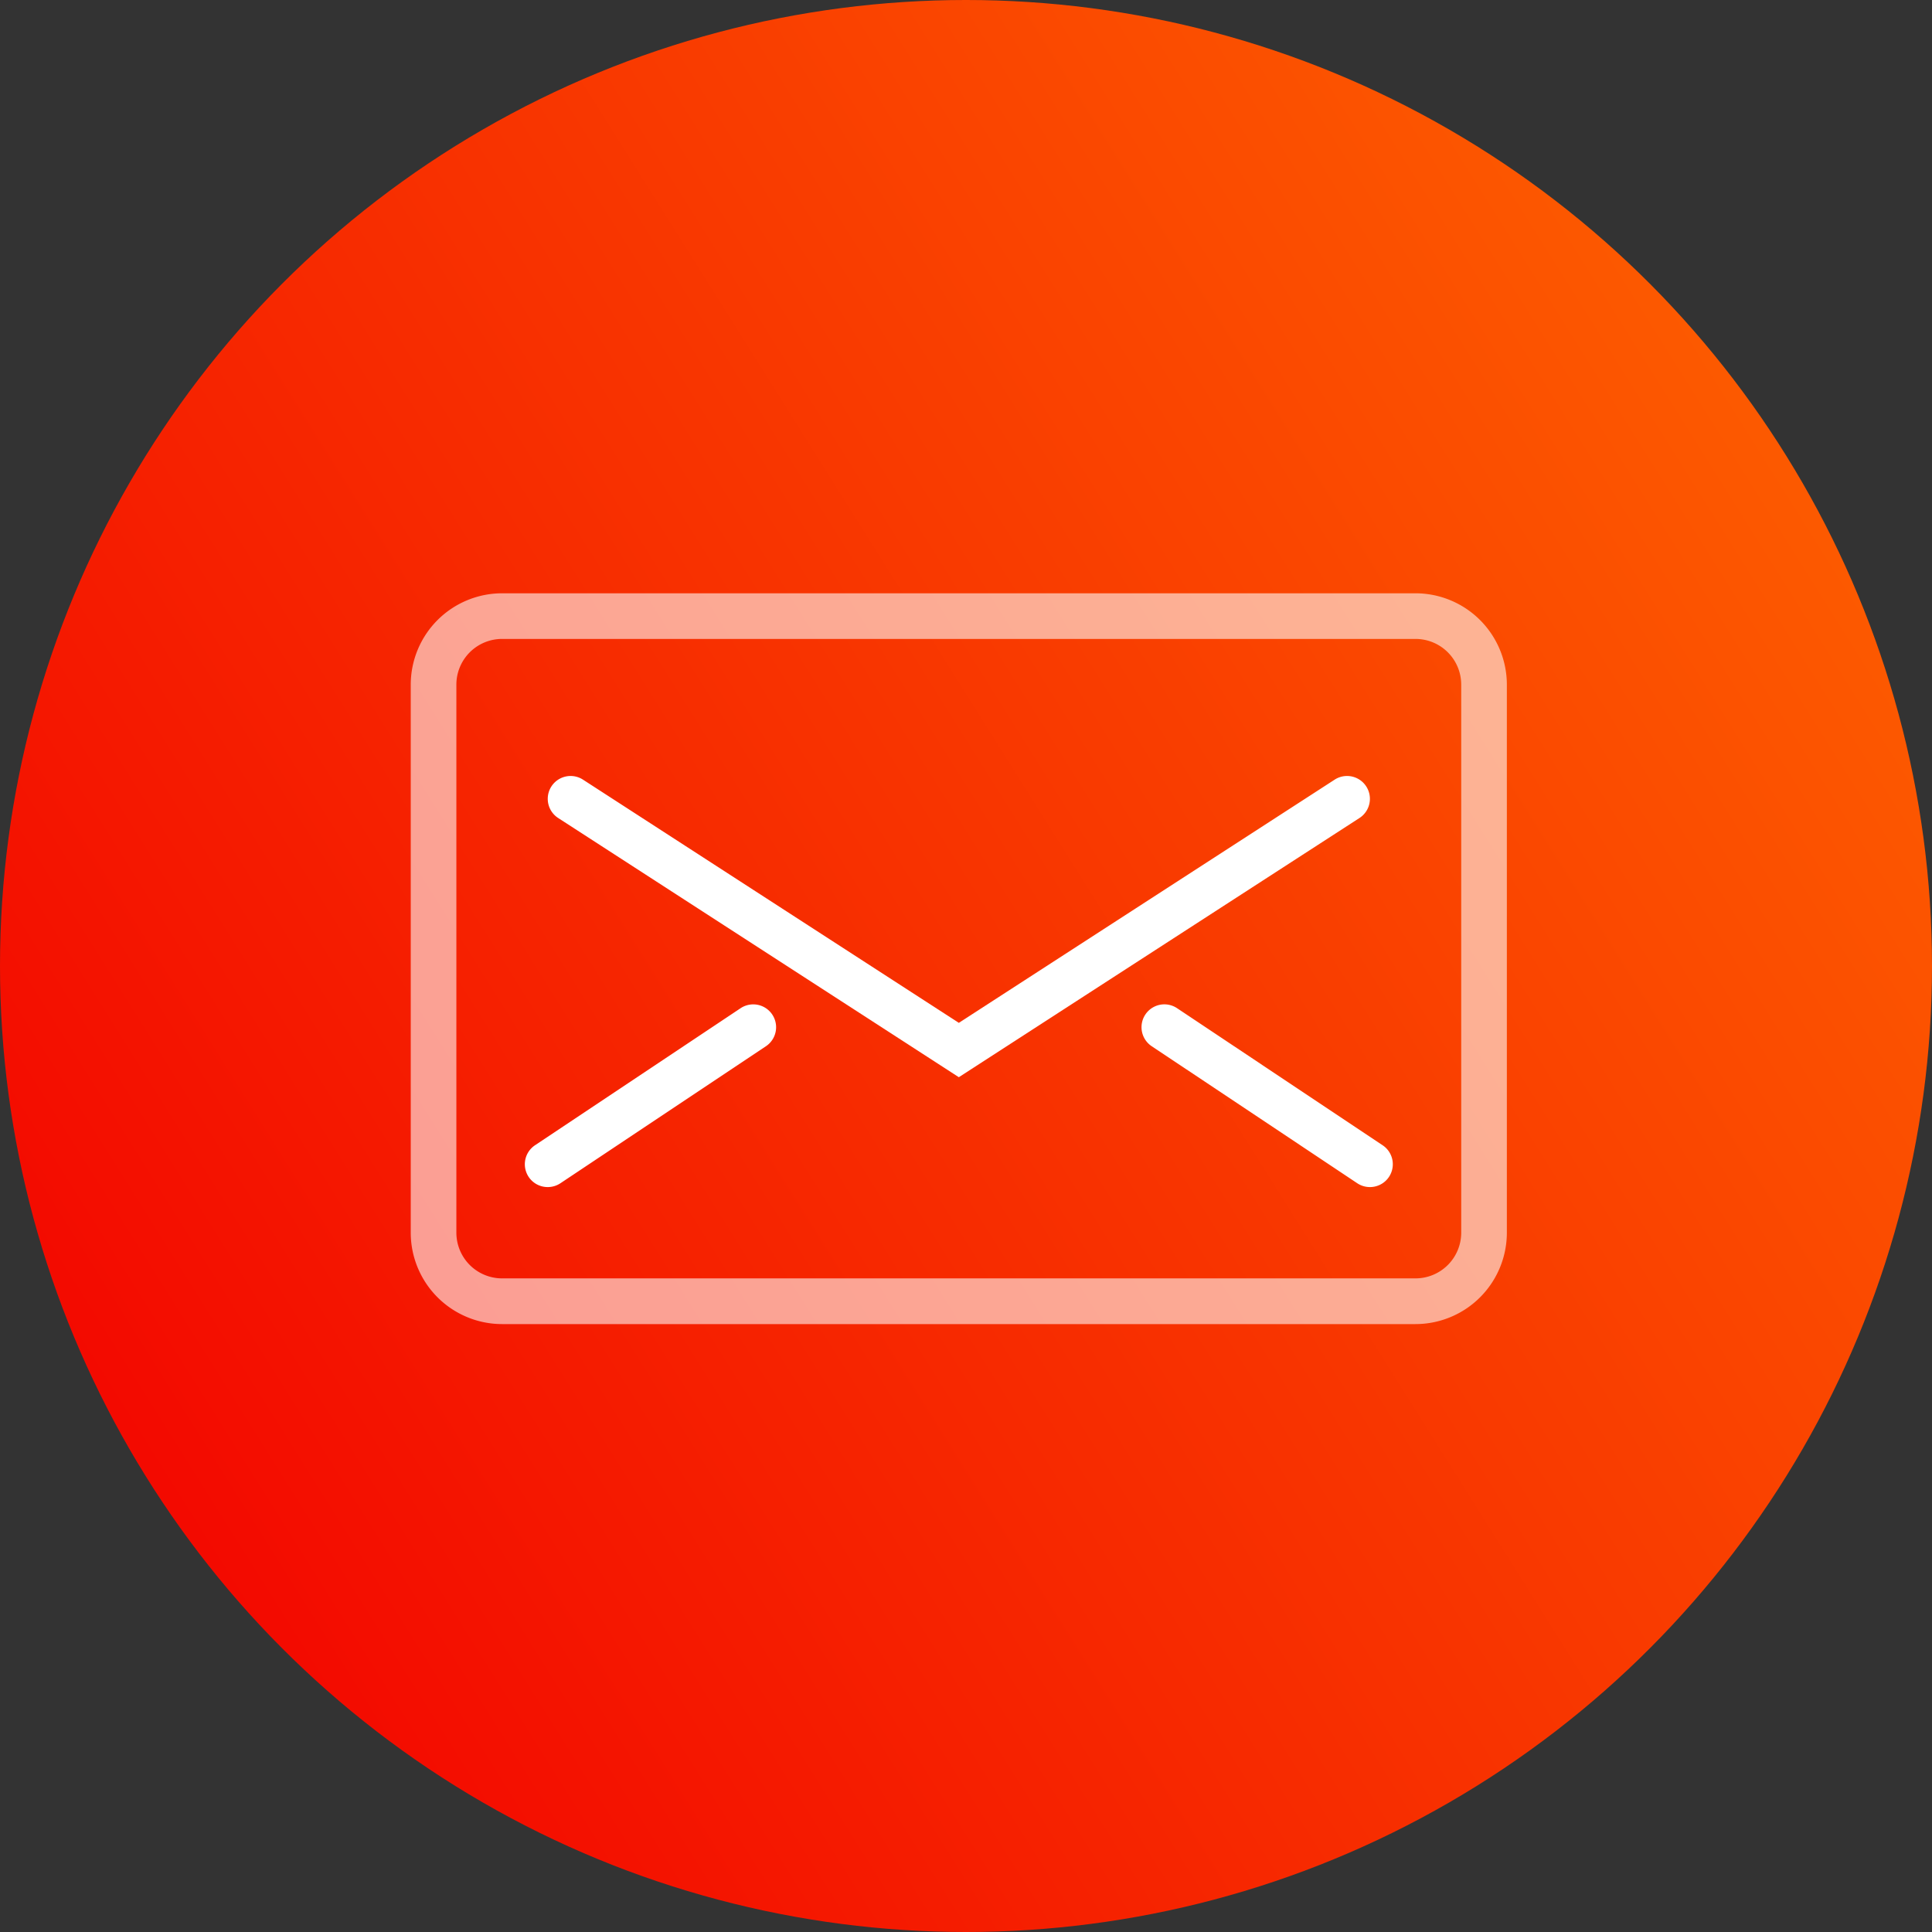 <svg xmlns="http://www.w3.org/2000/svg" xmlns:xlink="http://www.w3.org/1999/xlink" width="127" height="127" viewBox="0 0 127 127"><rect x="0" y="0" width="127" height="127" fill="#333333" stroke="none"/><defs><linearGradient id="a" x1="1.171" y1="0.129" x2="0" y2="0.864" gradientUnits="objectBoundingBox"><stop offset="0" stop-color="#ff6f00"/><stop offset="1" stop-color="#f20000"/></linearGradient></defs><g transform="translate(-375 -3489)"><circle cx="63.5" cy="63.5" r="63.5" transform="translate(375 3489)" fill="url(#a)"/><g transform="translate(402 3528)"><g transform="translate(0 0)"><path d="M66.053,56.039H6a6.011,6.011,0,0,1-6-6V14A6.011,6.011,0,0,1,6,8H66.053a6.011,6.011,0,0,1,6,6V50.034A6.011,6.011,0,0,1,66.053,56.039ZM6,11a3.005,3.005,0,0,0-3,3V50.034a3.005,3.005,0,0,0,3,3H66.053a3.005,3.005,0,0,0,3-3V14a3.005,3.005,0,0,0-3-3Z" transform="translate(0 -8)" fill="#fff" opacity="0.58"/><g transform="translate(9.007 12.01)"><path d="M33.022,35.8,6.686,18.762a1.5,1.5,0,0,1,1.63-2.522L33.022,32.227,57.727,16.24a1.5,1.5,0,1,1,1.63,2.522Z" transform="translate(-6 -16)" fill="#fff"/></g><g transform="translate(7.505 27.021)"><path d="M6.5,38.01a1.5,1.5,0,0,1-.835-2.75l13.511-9.007a1.5,1.5,0,0,1,1.666,2.5L7.335,37.758A1.507,1.507,0,0,1,6.5,38.01Z" transform="translate(-4.999 -25.999)" fill="#fff"/></g><g transform="translate(48.038 27.021)"><path d="M47.011,38.01a1.507,1.507,0,0,1-.832-.252L32.668,28.751a1.5,1.5,0,1,1,1.666-2.5L47.846,35.26a1.5,1.5,0,0,1-.835,2.75Z" transform="translate(-31.999 -25.999)" fill="#fff"/></g></g></g></g></svg>